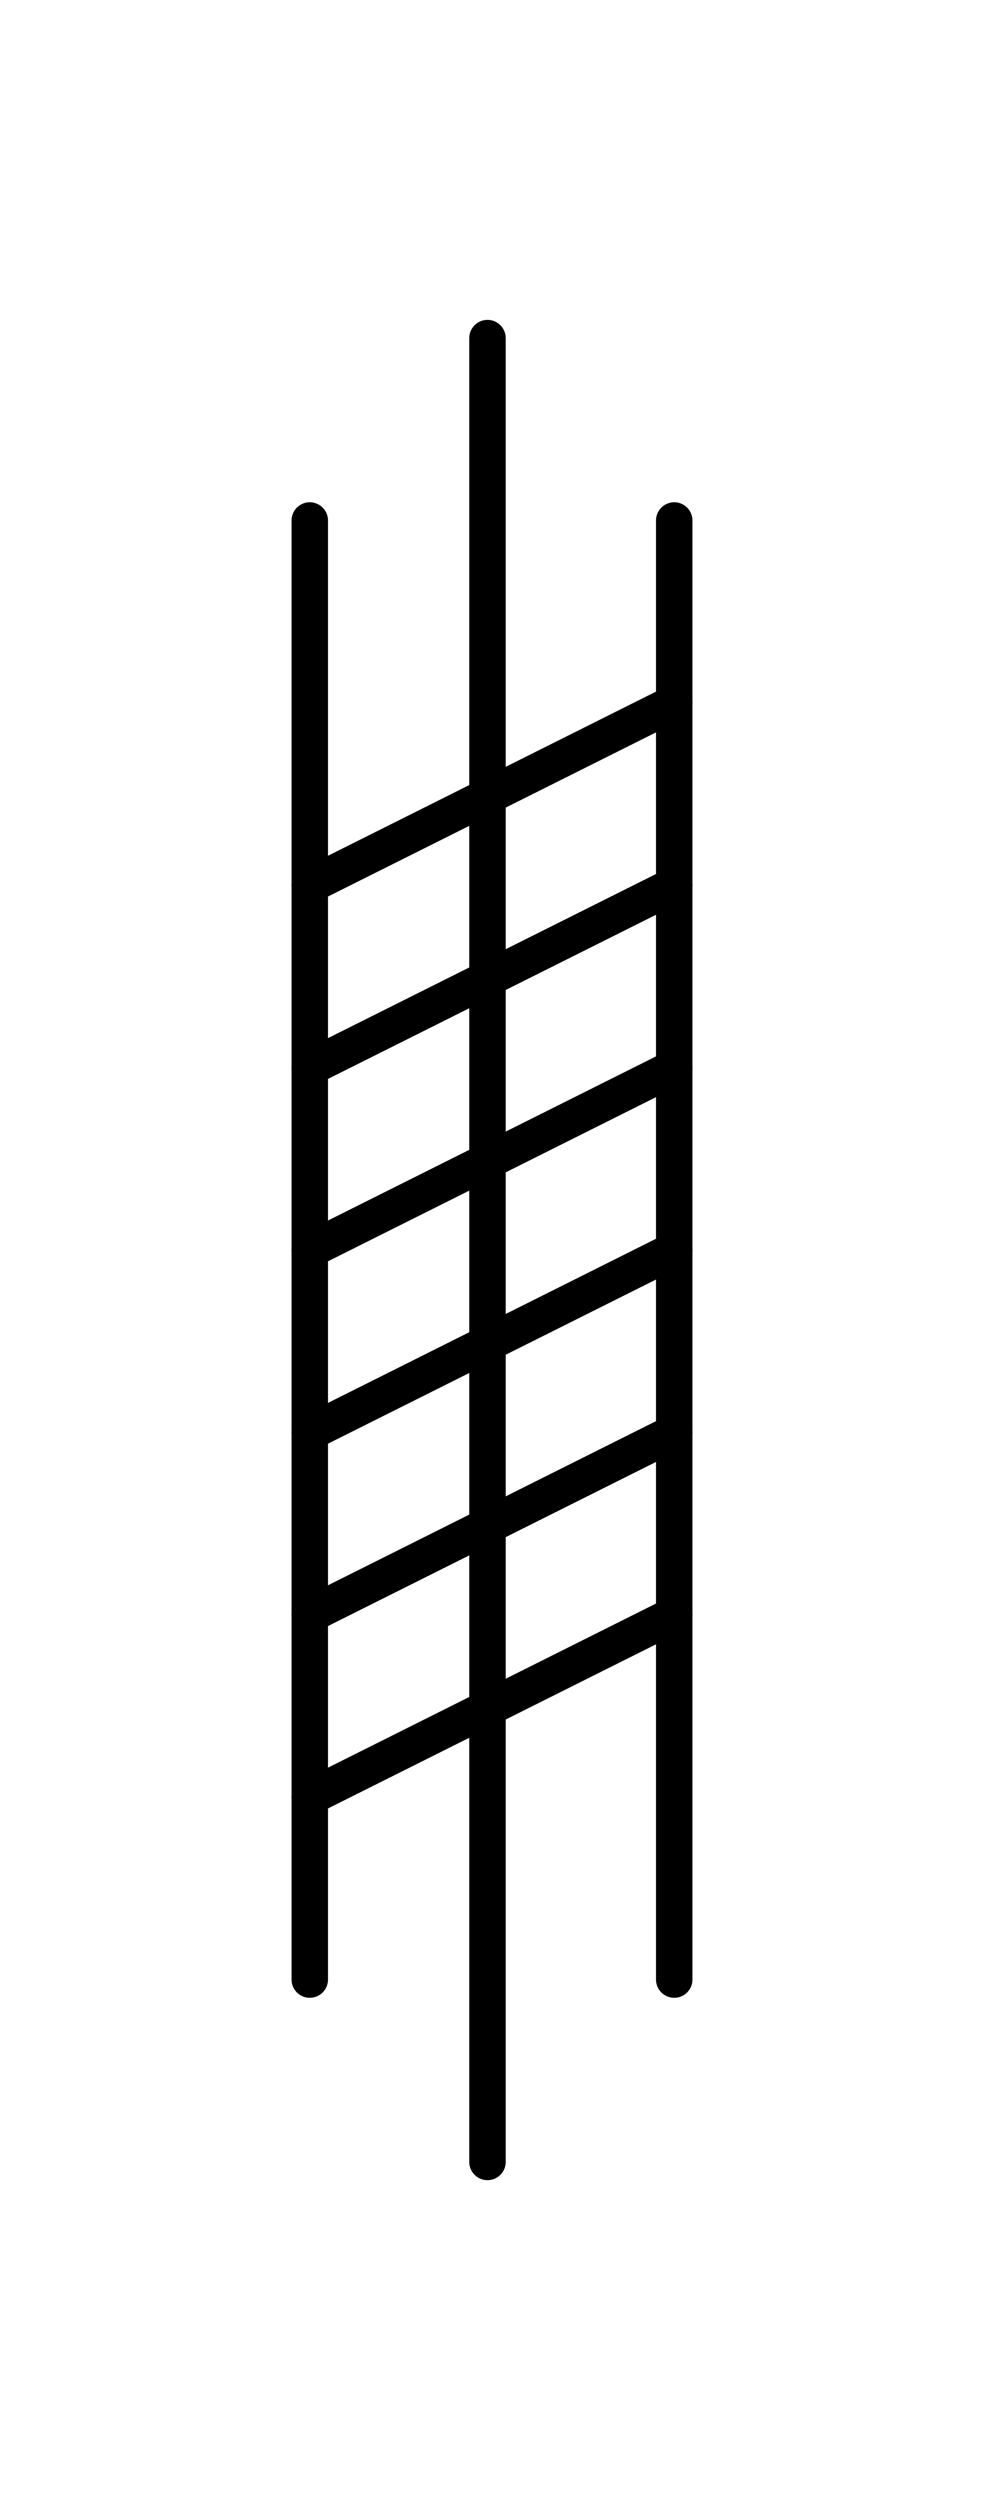 <?xml version="1.0" encoding="utf-8"?>
<!-- Created with "sPlan" (http://www.abacom-online.de) -->
<svg version="1.1" baseProfile="full"
xmlns="http://www.w3.org/2000/svg"
width="13mm" height="33mm"
viewBox="0 0 135 335">
<title>daemmung</title>
<defs>
<style type="text/css">
<![CDATA[
polyline {stroke-linecap:round; stroke-linejoin:round}
polygon {stroke-linecap:round; stroke-linejoin:round}
path {stroke-linecap:round; stroke-linejoin:round}
circle {stroke-linecap:round; stroke-linejoin:round}
]]>
</style>
</defs>
<polyline points="66.88 42.50 66.88 292.50" fill="none" stroke="rgb(0,0,0)" stroke-width="5" />
<polyline points="92.50 267.50 92.50 67.50" fill="none" stroke="rgb(0,0,0)" stroke-width="5" />
<polyline points="42.50 67.50 42.50 267.50" fill="none" stroke="rgb(0,0,0)" stroke-width="5" />
<polyline points="92.50 92.50 42.50 117.50" fill="none" stroke="rgb(0,0,0)" stroke-width="5" />
<polyline points="92.50 117.50 42.50 142.50" fill="none" stroke="rgb(0,0,0)" stroke-width="5" />
<polyline points="92.50 142.50 42.50 167.50" fill="none" stroke="rgb(0,0,0)" stroke-width="5" />
<polyline points="92.50 167.50 42.50 192.50" fill="none" stroke="rgb(0,0,0)" stroke-width="5" />
<polyline points="92.50 192.50 42.50 217.50" fill="none" stroke="rgb(0,0,0)" stroke-width="5" />
<polyline points="92.50 217.50 42.50 242.50" fill="none" stroke="rgb(0,0,0)" stroke-width="5" />
</svg>
